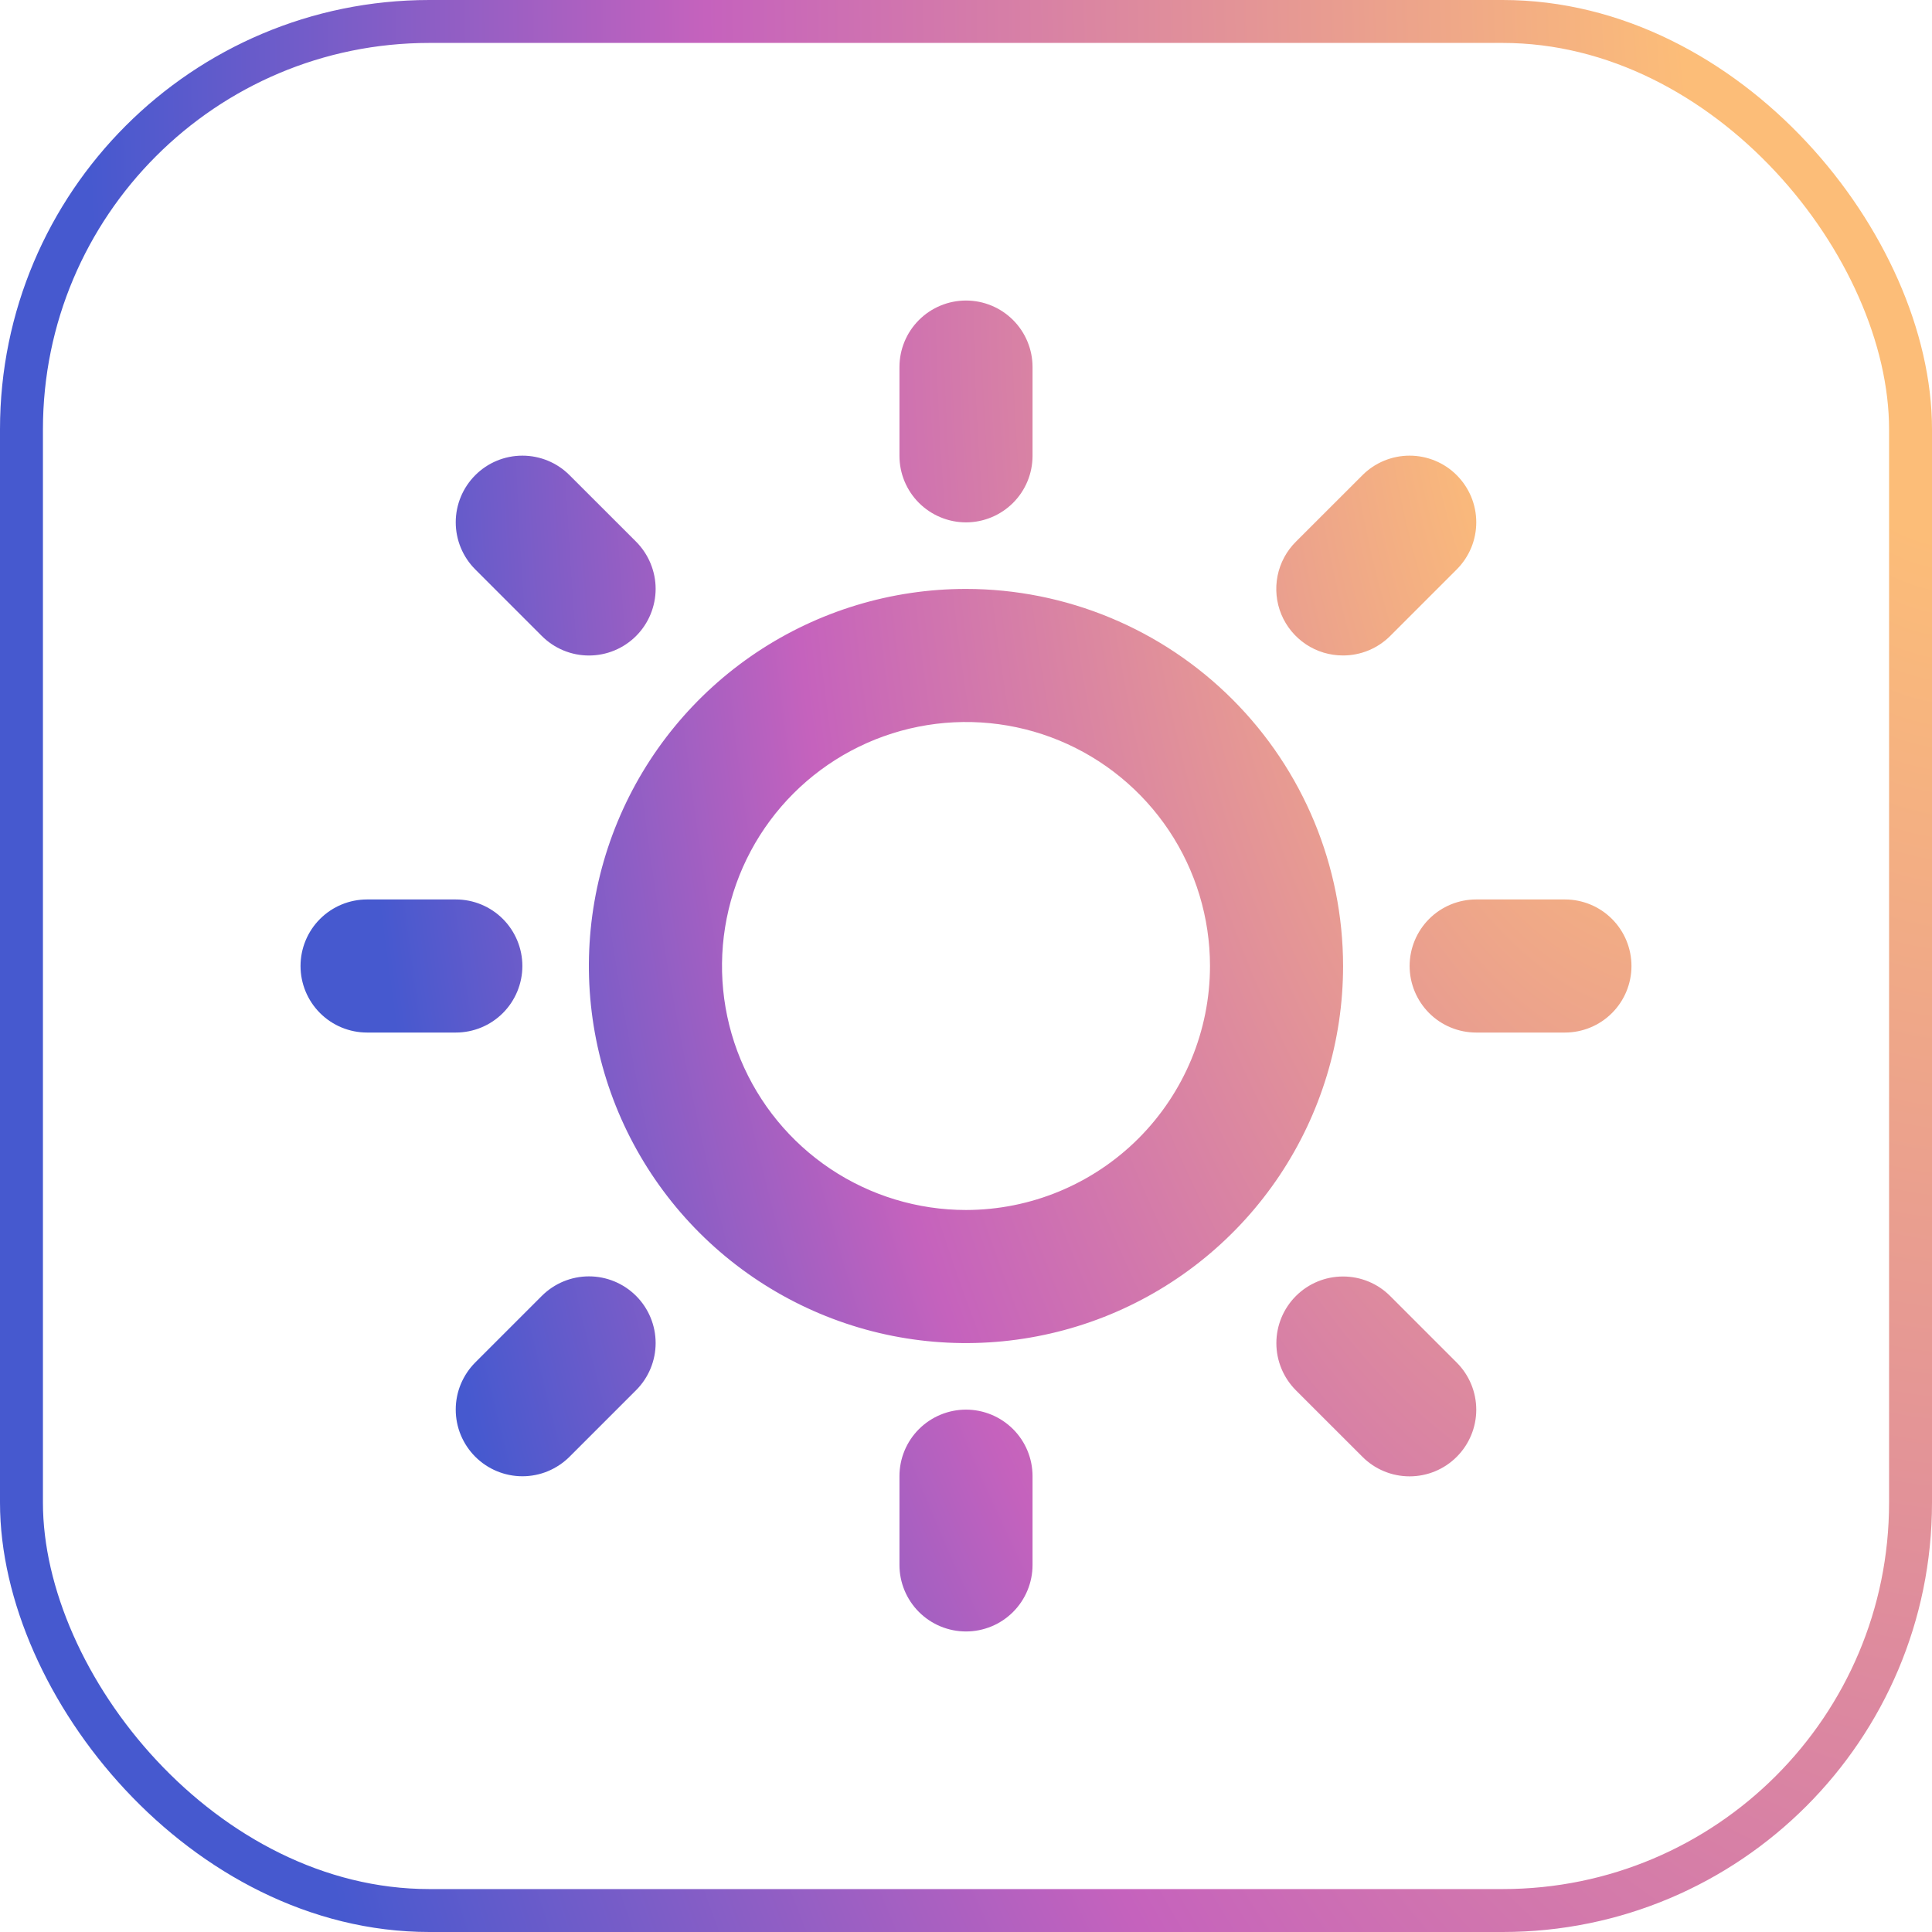 <svg width="45" height="45" viewBox="0 0 45 45" fill="none" xmlns="http://www.w3.org/2000/svg">
<path d="M20.95 10.617V8.55C20.95 8.139 21.113 7.745 21.404 7.454C21.695 7.163 22.089 7 22.5 7C22.911 7 23.305 7.163 23.596 7.454C23.887 7.745 24.05 8.139 24.05 8.55V10.617C24.05 11.028 23.887 11.422 23.596 11.713C23.305 12.003 22.911 12.167 22.5 12.167C22.089 12.167 21.695 12.003 21.404 11.713C21.113 11.422 20.95 11.028 20.95 10.617ZM31.283 22.5C31.283 24.237 30.768 25.935 29.803 27.38C28.838 28.824 27.466 29.95 25.861 30.615C24.256 31.279 22.49 31.453 20.787 31.115C19.083 30.776 17.518 29.939 16.289 28.711C15.061 27.482 14.224 25.917 13.885 24.213C13.546 22.51 13.72 20.744 14.385 19.139C15.05 17.534 16.176 16.162 17.62 15.197C19.065 14.232 20.763 13.717 22.5 13.717C24.829 13.719 27.061 14.645 28.708 16.292C30.355 17.939 31.281 20.171 31.283 22.5ZM28.183 22.5C28.183 21.376 27.85 20.277 27.226 19.343C26.601 18.408 25.713 17.679 24.675 17.249C23.636 16.819 22.494 16.707 21.391 16.926C20.289 17.145 19.276 17.686 18.481 18.481C17.686 19.276 17.145 20.289 16.926 21.391C16.707 22.494 16.819 23.636 17.249 24.675C17.679 25.713 18.408 26.601 19.343 27.226C20.277 27.85 21.376 28.183 22.5 28.183C24.007 28.182 25.451 27.582 26.517 26.517C27.582 25.451 28.182 24.007 28.183 22.5ZM12.62 14.813C12.764 14.957 12.935 15.072 13.124 15.15C13.312 15.228 13.514 15.268 13.718 15.268C13.922 15.268 14.124 15.228 14.312 15.15C14.501 15.072 14.672 14.957 14.816 14.813C14.96 14.669 15.074 14.498 15.152 14.31C15.23 14.121 15.271 13.919 15.271 13.715C15.271 13.511 15.23 13.31 15.152 13.121C15.074 12.933 14.96 12.762 14.816 12.617L13.266 11.068C12.975 10.776 12.58 10.613 12.168 10.613C11.756 10.613 11.361 10.776 11.07 11.068C10.779 11.359 10.615 11.754 10.615 12.165C10.615 12.577 10.779 12.972 11.07 13.263L12.62 14.813ZM12.62 30.184L11.07 31.734C10.926 31.878 10.812 32.05 10.733 32.238C10.655 32.426 10.615 32.628 10.615 32.832C10.615 33.036 10.655 33.238 10.733 33.426C10.812 33.615 10.926 33.786 11.07 33.93C11.361 34.221 11.756 34.385 12.168 34.385C12.372 34.385 12.574 34.345 12.762 34.267C12.95 34.188 13.122 34.074 13.266 33.93L14.816 32.38C15.107 32.089 15.271 31.694 15.271 31.282C15.271 30.87 15.107 30.475 14.816 30.184C14.525 29.893 14.13 29.729 13.718 29.729C13.306 29.729 12.911 29.893 12.62 30.184ZM31.283 15.267C31.487 15.267 31.689 15.227 31.877 15.149C32.065 15.071 32.236 14.957 32.38 14.813L33.93 13.263C34.074 13.119 34.188 12.948 34.267 12.76C34.345 12.571 34.385 12.369 34.385 12.165C34.385 11.961 34.345 11.76 34.267 11.571C34.188 11.383 34.074 11.212 33.93 11.068C33.786 10.923 33.615 10.809 33.426 10.731C33.238 10.653 33.036 10.613 32.832 10.613C32.628 10.613 32.426 10.653 32.238 10.731C32.05 10.809 31.878 10.923 31.734 11.068L30.184 12.617C29.966 12.834 29.817 13.111 29.757 13.412C29.697 13.714 29.727 14.027 29.845 14.311C29.963 14.595 30.163 14.837 30.419 15.008C30.675 15.178 30.976 15.268 31.283 15.267ZM32.38 30.187C32.089 29.895 31.694 29.732 31.282 29.732C30.87 29.732 30.475 29.895 30.184 30.187C29.893 30.478 29.729 30.873 29.729 31.285C29.729 31.696 29.893 32.091 30.184 32.383L31.734 33.932C32.025 34.224 32.42 34.387 32.832 34.387C33.244 34.387 33.639 34.224 33.93 33.932C34.221 33.641 34.385 33.246 34.385 32.835C34.385 32.423 34.221 32.028 33.93 31.737L32.38 30.187ZM12.167 22.5C12.167 22.089 12.003 21.695 11.713 21.404C11.422 21.113 11.028 20.95 10.617 20.95H8.55C8.139 20.95 7.745 21.113 7.454 21.404C7.163 21.695 7 22.089 7 22.5C7 22.911 7.163 23.305 7.454 23.596C7.745 23.887 8.139 24.05 8.55 24.05H10.617C11.028 24.05 11.422 23.887 11.713 23.596C12.003 23.305 12.167 22.911 12.167 22.5ZM22.5 32.833C22.089 32.833 21.695 32.997 21.404 33.287C21.113 33.578 20.95 33.972 20.95 34.383V36.45C20.95 36.861 21.113 37.255 21.404 37.546C21.695 37.837 22.089 38 22.5 38C22.911 38 23.305 37.837 23.596 37.546C23.887 37.255 24.05 36.861 24.05 36.45V34.383C24.05 33.972 23.887 33.578 23.596 33.287C23.305 32.997 22.911 32.833 22.5 32.833ZM36.45 20.95H34.383C33.972 20.95 33.578 21.113 33.287 21.404C32.997 21.695 32.833 22.089 32.833 22.5C32.833 22.911 32.997 23.305 33.287 23.596C33.578 23.887 33.972 24.05 34.383 24.05H36.45C36.861 24.05 37.255 23.887 37.546 23.596C37.837 23.305 38 22.911 38 22.5C38 22.089 37.837 21.695 37.546 21.404C37.255 21.113 36.861 20.95 36.45 20.95Z" fill="url(#paint0_radial_900_2913)"/>
<rect x="0.5" y="0.5" width="44" height="44" rx="9.5" stroke="url(#paint1_radial_900_2913)"/>
<defs>
<radialGradient id="paint0_radial_900_2913" cx="0" cy="0" r="1" gradientUnits="userSpaceOnUse" gradientTransform="translate(38.778 6.518) rotate(180) scale(30.647 61.464)">
<stop offset="0.15" stop-color="#FCBD78"/>
<stop offset="0.54" stop-color="#D379AB"/>
<stop offset="0.67" stop-color="#C562BD"/>
<stop offset="1" stop-color="#4659CF"/>
</radialGradient>
<radialGradient id="paint1_radial_900_2913" cx="0" cy="0" r="1" gradientUnits="userSpaceOnUse" gradientTransform="translate(46.13 -0.7) rotate(180) scale(44.488 89.222)">
<stop offset="0.15" stop-color="#FCBD78"/>
<stop offset="0.54" stop-color="#D379AB"/>
<stop offset="0.67" stop-color="#C562BD"/>
<stop offset="1" stop-color="#4659CF"/>
</radialGradient>
</defs>
</svg>
